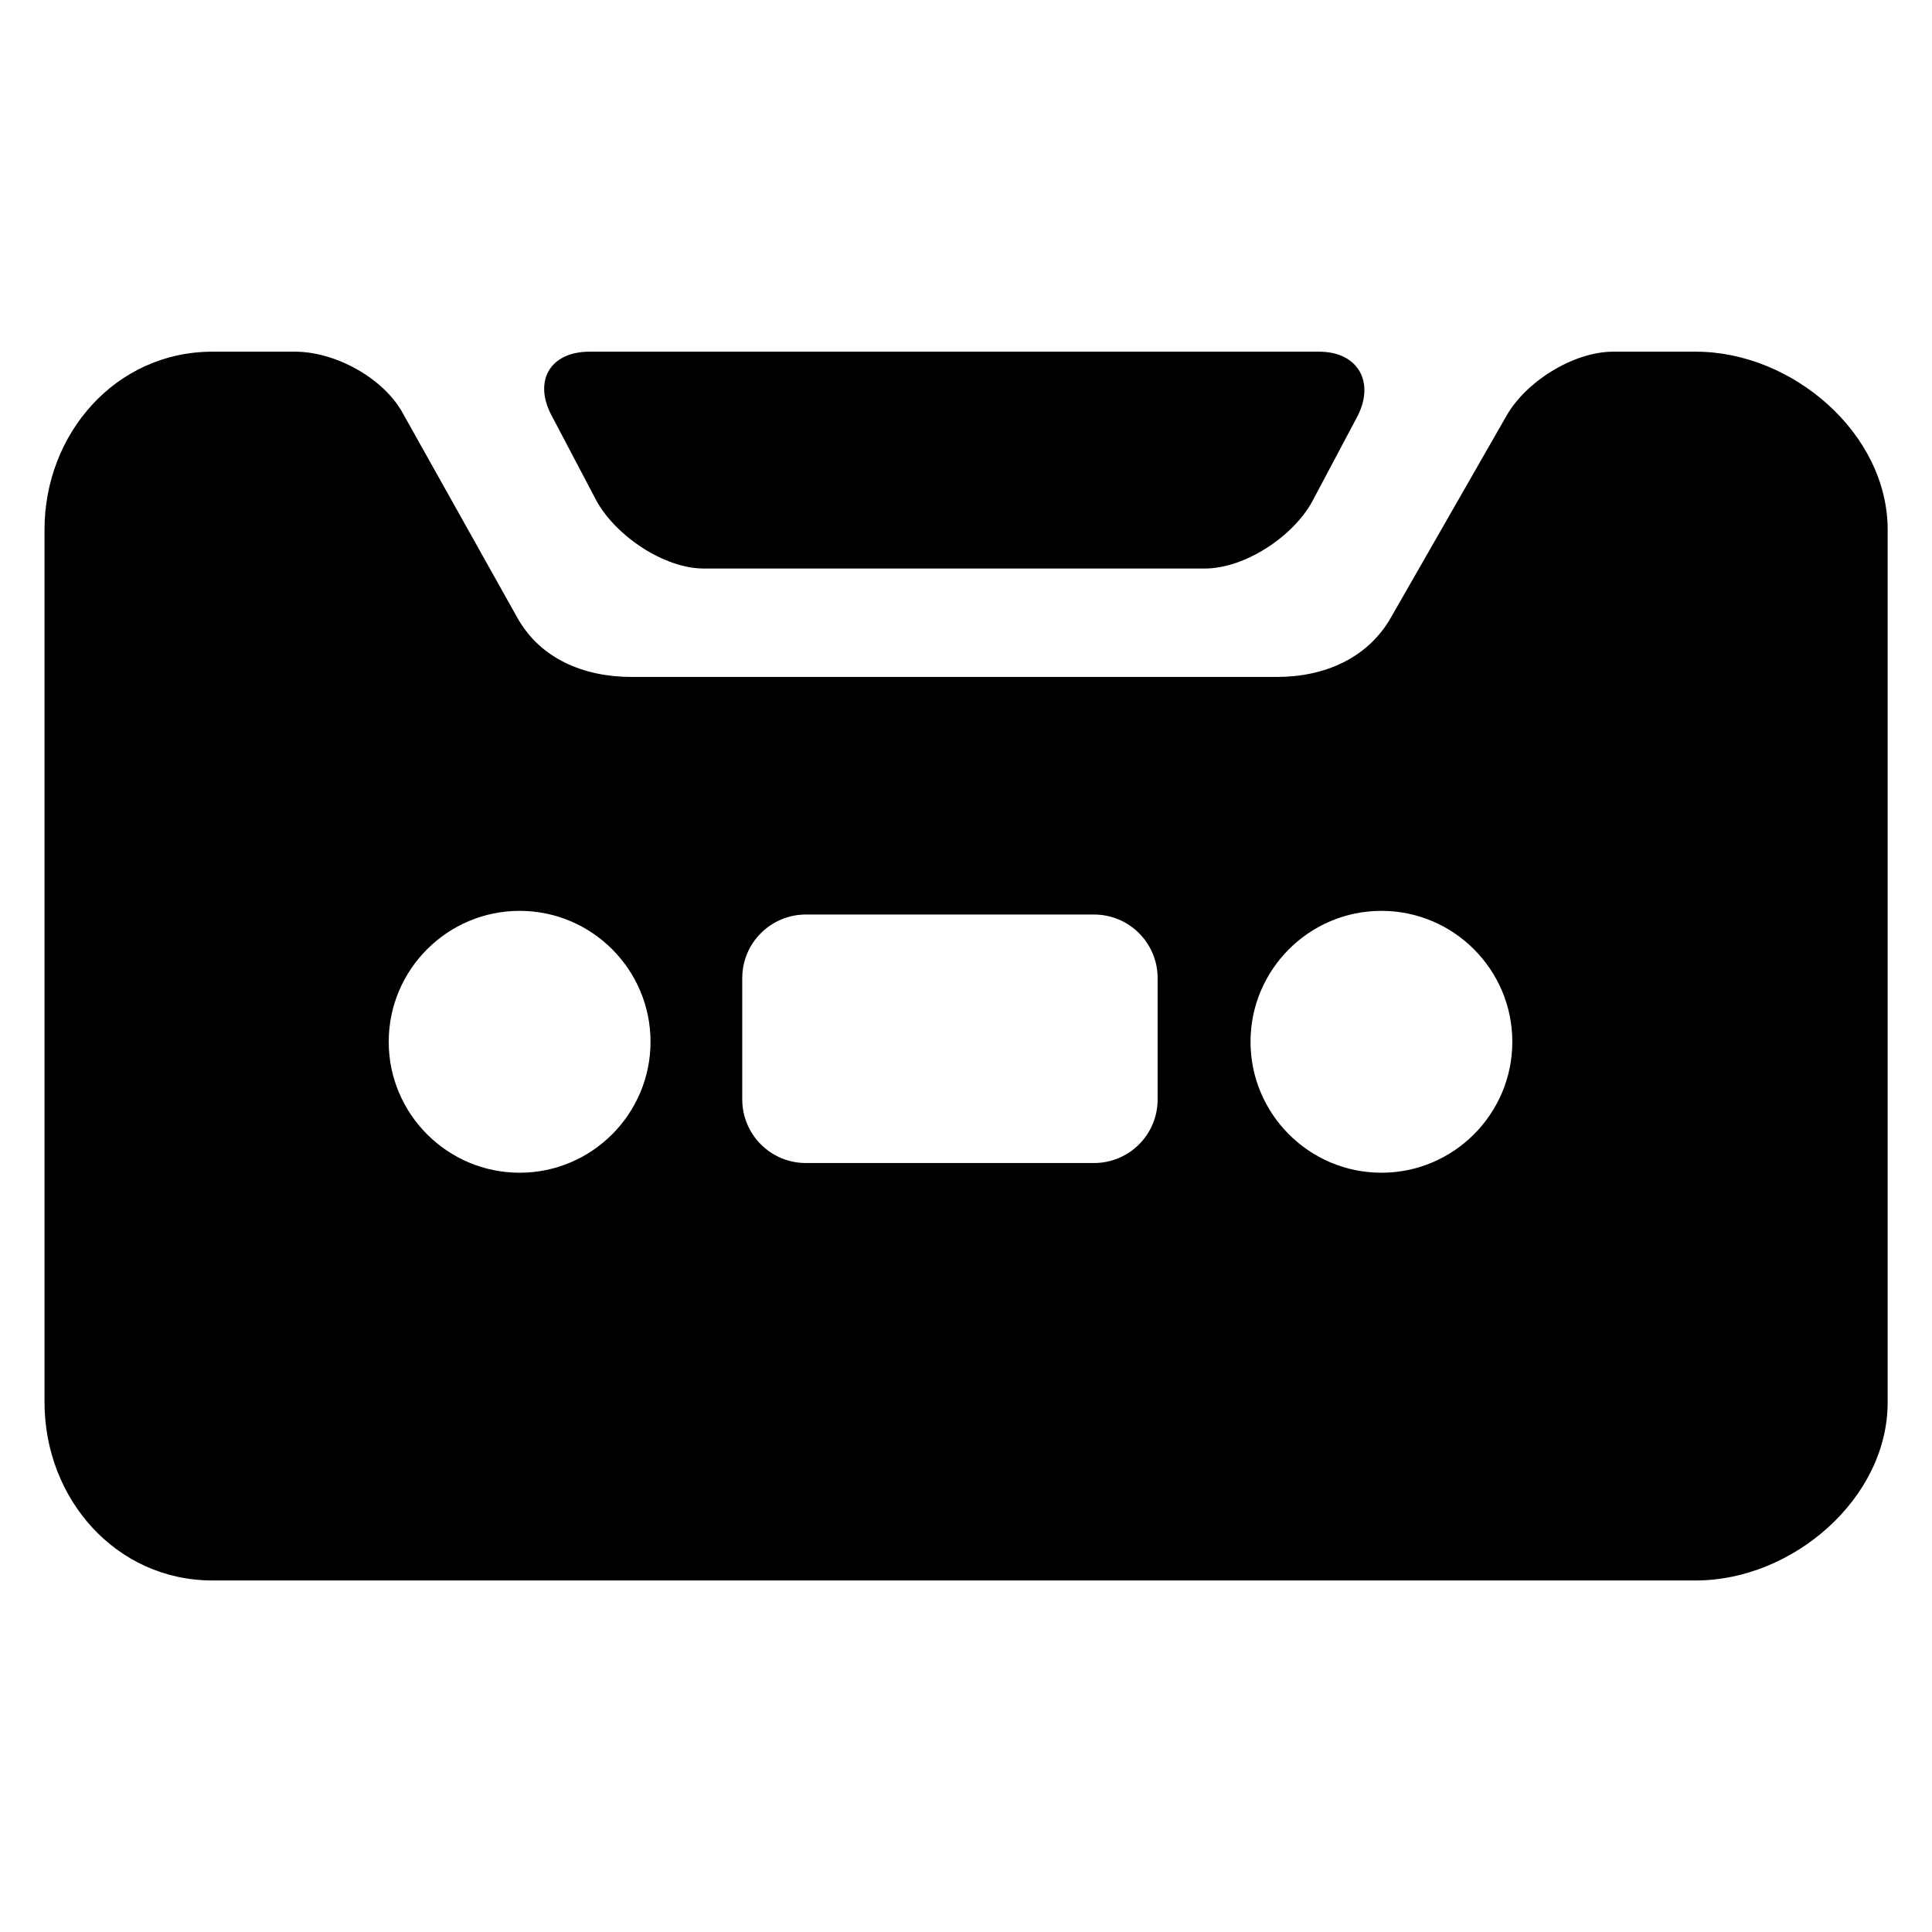 <?xml version="1.0" encoding="UTF-8"?>
<svg width="150" height="150" xmlns="http://www.w3.org/2000/svg" xmlns:xlink="http://www.w3.org/1999/xlink">
 <g>
  <title>Layer 1</title>
  <use opacity="0.4" x="3.644" y="0.709" transform="matrix(0.961, 0, 0, 0.961, -0.045, 2.773)" id="svg_234" xlink:href="#svg_233"/>
 </g>
 <defs>
  <svg viewBox="0 0 148.908 148.909" height="148.909px" width="148.908px" y="0px" x="0px" xmlns:xlink="http://www.w3.org/1999/xlink" id="svg_233">
   <g>
    <g>
     <path d="m133.422,24.818h-6.681c-3.224,0 -7.106,2.429 -8.669,5.251l-9.242,16.134c-1.864,3.362 -5.406,4.893 -9.252,4.893h-52.149c-3.845,0 -7.386,-1.458 -9.25,-4.821l-9.255,-16.526c-1.564,-2.82 -5.447,-4.931 -8.67,-4.931h-6.691c-7.789,0 -13.563,6.599 -13.563,14.382v70.504c0,7.787 5.774,14.387 13.562,14.387h119.86c7.785,0 15.486,-6.6 15.486,-14.387v-70.504c0,-7.783 -7.701,-14.382 -15.486,-14.382zm-95.037,66.333c-5.833,0 -10.577,-4.746 -10.577,-10.579c0,-5.831 4.744,-10.578 10.577,-10.578c5.833,0 10.574,4.745 10.574,10.578s-4.744,10.579 -10.574,10.579zm51.544,-5.921c0,2.837 -2.299,5.137 -5.137,5.137h-23.285c-2.835,0 -5.137,-2.3 -5.137,-5.137v-9.8c0,-2.838 2.302,-5.139 5.137,-5.139h23.285c2.838,0 5.137,2.301 5.137,5.139v9.8l0,0zm18.082,5.921c-5.833,0 -10.577,-4.746 -10.577,-10.579c0,-5.831 4.742,-10.578 10.577,-10.578c5.828,0 10.573,4.745 10.573,10.578s-4.745,10.579 -10.573,10.579z"/>
     <path d="m44.601,36.88c1.565,2.824 5.444,5.457 8.67,5.457h40.467c3.226,0 7.105,-2.565 8.666,-5.387l3.579,-6.745c1.562,-2.819 0.214,-5.387 -3.012,-5.387h-58.943c-3.227,0 -4.573,2.427 -3.011,5.251l3.584,6.811z"/>
    </g>
   </g>
   <g/>
   <g/>
   <g/>
   <g/>
   <g/>
   <g/>
   <g/>
   <g/>
   <g/>
   <g/>
   <g/>
   <g/>
   <g/>
   <g/>
   <g/>
  </svg>
 </defs>
</svg>